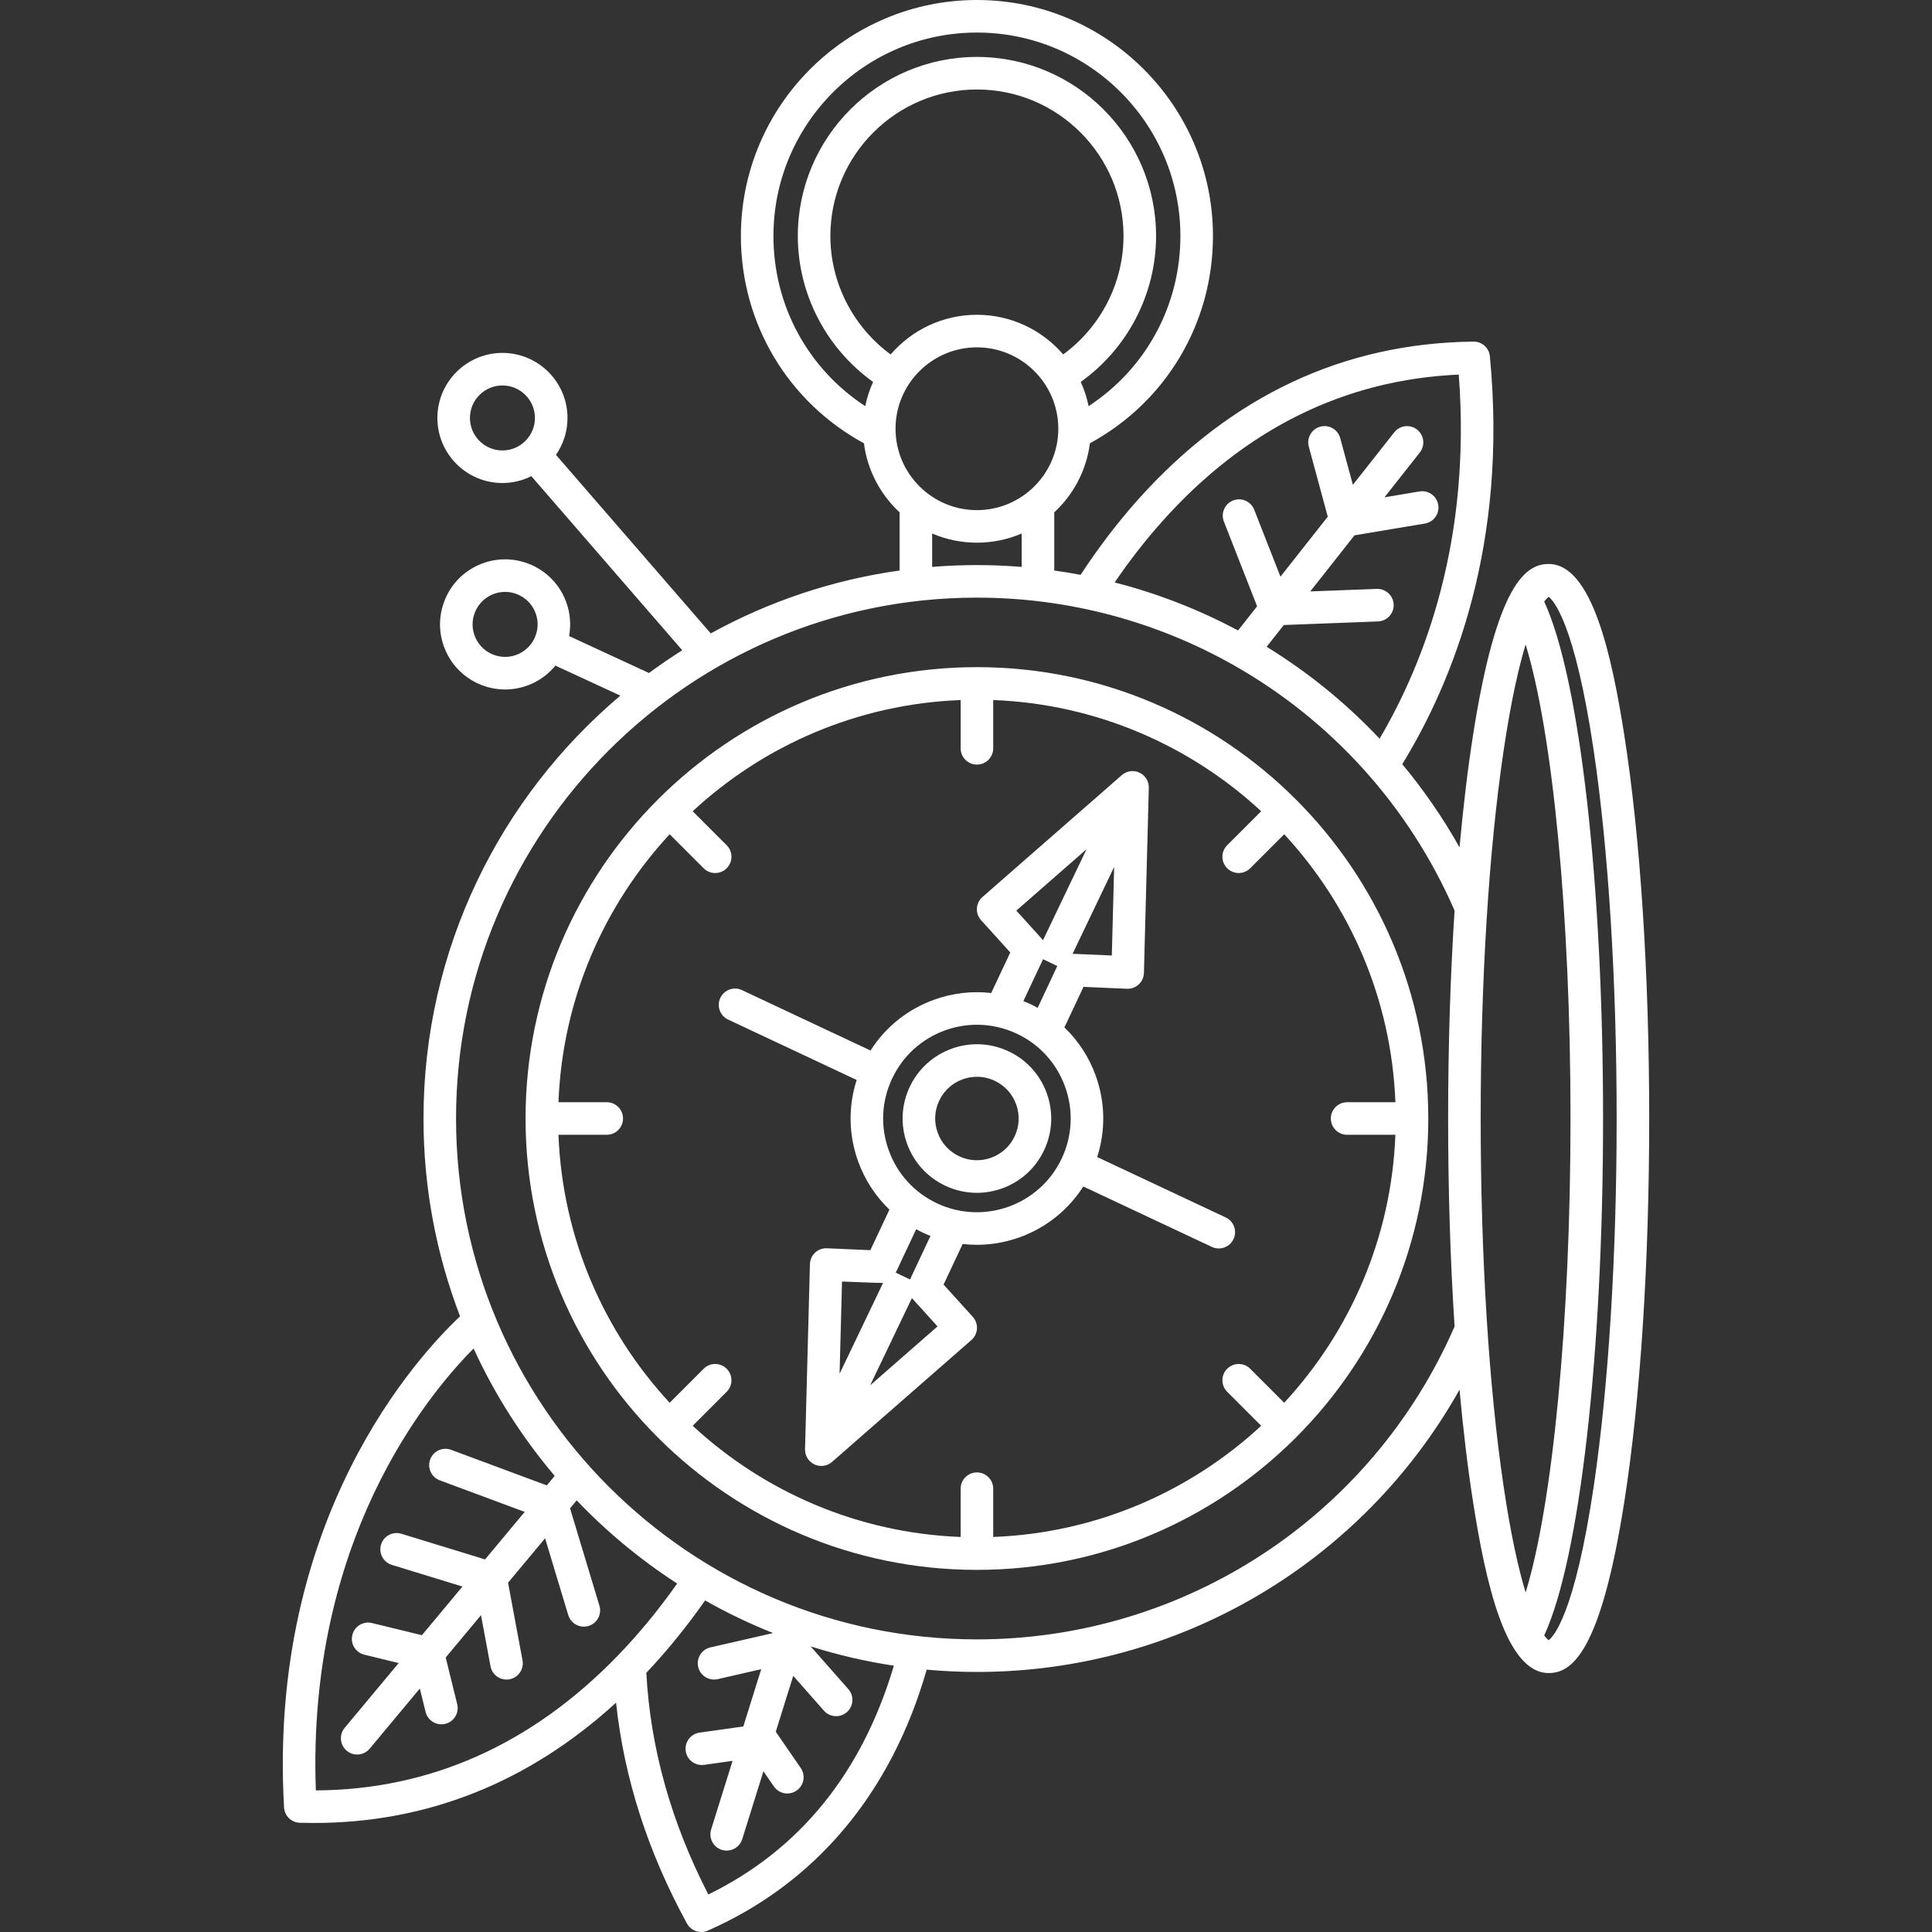 <?xml version="1.0" encoding="iso-8859-1"?>
<!-- Generator: Adobe Illustrator 18.0.0, SVG Export Plug-In . SVG Version: 6.00 Build 0)  -->
<!DOCTYPE svg PUBLIC "-//W3C//DTD SVG 1.1//EN" "http://www.w3.org/Graphics/SVG/1.1/DTD/svg11.dtd">
<svg version="1.1" id="Capa_1" xmlns="http://www.w3.org/2000/svg" xmlns:xlink="http://www.w3.org/1999/xlink" x="0px" y="0px"
	fill="white"  viewBox="0 0 474.732 474.732" style="enable-background:new 0 0 474.732 474.732;" xml:space="preserve">
<rect x="0" y="0" width="474.732" height="474.732" fill="#333333" stroke="none"/>
<g>
	<path d="M240.05,163.931c-61.156,0-110.91,49.754-110.91,110.91s49.754,110.91,110.91,110.91c61.156,0,110.91-49.754,110.91-110.91
		S301.206,163.931,240.05,163.931z M331.012,278.841h11.863c-0.975,25.362-11.168,48.398-27.322,65.847l-8.354-8.355
		c-1.562-1.562-4.094-1.563-5.657,0c-1.563,1.562-1.563,4.095,0,5.656l8.355,8.355c-17.449,16.153-40.484,26.347-65.846,27.321
		v-11.862c0-2.209-1.791-4-4-4s-4,1.791-4,4v11.862c-25.362-0.975-48.398-11.168-65.846-27.322l8.355-8.355
		c1.562-1.562,1.562-4.095,0-5.656c-1.562-1.563-4.094-1.563-5.657,0l-8.354,8.355c-16.153-17.449-26.347-40.484-27.322-65.847
		h11.863c2.209,0,4-1.791,4-4s-1.791-4-4-4h-11.863c0.975-25.362,11.168-48.398,27.321-65.846l8.355,8.355
		c0.781,0.781,1.805,1.172,2.829,1.172c1.023,0,2.047-0.391,2.828-1.172c1.563-1.562,1.563-4.095,0-5.656l-8.355-8.356
		c17.449-16.154,40.485-26.347,65.847-27.322v11.863c0,2.209,1.791,4,4,4s4-1.791,4-4v-11.863
		c25.362,0.975,48.398,11.169,65.847,27.322l-8.355,8.356c-1.562,1.562-1.562,4.095,0,5.656c0.781,0.781,1.804,1.172,2.828,1.172
		s2.047-0.391,2.829-1.172l8.355-8.355c16.153,17.449,26.347,40.484,27.321,65.846h-11.863c-2.209,0-4,1.791-4,4
		S328.803,278.841,331.012,278.841z"/>
	<path d="M247.812,258.323c-9.108-4.281-20-0.353-24.281,8.756c-2.074,4.412-2.305,9.368-0.651,13.954
		c1.654,4.586,4.995,8.254,9.407,10.327c2.467,1.159,5.104,1.743,7.751,1.743c2.087,0,4.181-0.363,6.203-1.092
		c4.586-1.654,8.254-4.995,10.327-9.407c2.074-4.412,2.305-9.367,0.651-13.954C255.565,264.064,252.224,260.396,247.812,258.323z
		 M249.328,279.202c-1.165,2.479-3.225,4.354-5.801,5.283c-2.576,0.931-5.359,0.8-7.838-0.365s-4.355-3.225-5.284-5.801
		c-0.929-2.575-0.799-5.359,0.366-7.838c1.744-3.711,5.442-5.891,9.294-5.891c1.458,0,2.939,0.313,4.344,0.973
		c2.478,1.165,4.354,3.225,5.284,5.801C250.622,273.94,250.492,276.724,249.328,279.202z"/>
	<path d="M301.184,299.152l-31.585-14.843c2.096-6.498,1.998-13.465-0.357-19.994c-1.647-4.568-4.285-8.594-7.691-11.859
		l4.684-9.966l10.68,0.464c1.075,0.056,2.117-0.34,2.901-1.07c0.785-0.732,1.242-1.748,1.271-2.82l1.201-45.489
		c0.042-1.588-0.86-3.05-2.297-3.726c-1.438-0.676-3.139-0.438-4.334,0.609l-34.253,29.956c-0.807,0.706-1.297,1.707-1.36,2.777
		c-0.063,1.071,0.308,2.122,1.027,2.917l7.173,7.927l-4.684,9.966c-4.686-0.538-9.469,0.001-14.036,1.648
		c-6.528,2.355-11.954,6.724-15.62,12.485l-31.588-14.845c-2-0.941-4.382-0.081-5.321,1.919c-0.939,1.999-0.081,4.382,1.919,5.321
		l31.588,14.844c-2.096,6.498-1.998,13.466,0.356,19.994c1.647,4.568,4.285,8.594,7.691,11.859l-4.683,9.966l-10.68-0.464
		c-1.077-0.056-2.117,0.34-2.901,1.07c-0.785,0.732-1.242,1.748-1.271,2.82l-1.201,45.488c-0.042,1.588,0.859,3.05,2.297,3.726
		c0.543,0.255,1.124,0.38,1.7,0.38c0.95,0,1.89-0.338,2.634-0.989l34.253-29.955c0.807-0.706,1.297-1.707,1.36-2.777
		c0.063-1.071-0.308-2.122-1.027-2.917l-7.172-7.927l4.687-9.974c1.154,0.13,2.308,0.198,3.458,0.198
		c10.386,0,20.39-5.246,26.186-14.328l31.594,14.848c0.55,0.259,1.128,0.381,1.699,0.381c1.502,0,2.941-0.851,3.623-2.3
		C304.042,302.475,303.183,300.092,301.184,299.152z M263.921,234.383c-0.127-0.007-0.252,0.004-0.378,0.01l10.228-21.37
		l-0.575,21.763L263.921,234.383z M266.988,208.666l-10.712,22.381c-0.097-0.139-0.199-0.276-0.314-0.404l-6.23-6.885
		L266.988,208.666z M256.3,235.699l3.5,1.675l-4.825,10.268c-0.565-0.309-1.138-0.608-1.726-0.885
		c-0.589-0.277-1.186-0.528-1.785-0.766L256.3,235.699z M216.983,315.249l-10.68,22.313l0.598-22.662
		C206.902,314.899,216.719,315.29,216.983,315.249z M213.811,340.406l10.264-21.445c0.022,0.026,0.04,0.055,0.063,0.081l6.229,6.885
		L213.811,340.406z M223.607,314.394l-3.5-1.675l5.017-10.676c0.565,0.309,1.138,0.608,1.727,0.885
		c0.59,0.277,1.186,0.53,1.784,0.767L223.607,314.394z M260.895,284.639c-5.402,11.495-19.148,16.45-30.642,11.049
		c-5.568-2.616-9.784-7.245-11.871-13.032c-2.087-5.788-1.795-12.041,0.821-17.609c2.617-5.567,7.245-9.783,13.033-11.87
		c2.551-0.921,5.193-1.378,7.827-1.378c3.341,0,6.669,0.736,9.782,2.199c5.568,2.616,9.784,7.245,11.871,13.032
		C263.803,272.817,263.511,279.07,260.895,284.639z"/>
	<path d="M399.131,180.7c-3.07-19.609-7.958-42.119-18.592-42.119c-5.586,0-12.748,4.787-18.592,42.119
		c-1.305,8.335-2.411,17.589-3.313,27.51c-4.095-7.293-8.812-14.121-14.067-20.433c12.661-20.682,25.966-54.214,21.523-100.22
		c-0.2-2.066-1.913-3.643-4.024-3.615c-31.985,0.339-59.729,13.411-82.462,38.856c-5.017,5.621-9.743,11.819-14.079,18.45
		c-2.143-0.407-4.304-0.753-6.476-1.057v-14.298c4.704-4.354,7.91-10.298,8.764-16.97C286.521,98.745,298.049,79.44,298.049,58
		c0-31.981-26.019-58-58-58s-58,26.019-58,58c0,21.441,11.529,40.747,30.239,50.924c0.854,6.669,4.059,12.612,8.761,16.965v14.295
		c-16.611,2.333-32.269,7.673-46.402,15.459l-38.038-43.875c1.784-2.579,2.835-5.701,2.835-9.067
		c0-8.814-7.171-15.985-15.985-15.985c-8.814,0-15.985,7.171-15.985,15.985s7.171,15.985,15.985,15.985
		c2.552,0,4.957-0.616,7.1-1.684l37.086,42.778c-2.796,1.766-5.524,3.63-8.178,5.589l-19.632-9.078
		c0.585-3.168,0.206-6.433-1.145-9.433v-0.001c-3.621-8.035-13.103-11.629-21.141-8.008c-3.893,1.754-6.87,4.919-8.383,8.912
		s-1.379,8.336,0.375,12.229c1.754,3.894,4.918,6.87,8.912,8.383c1.841,0.697,3.757,1.045,5.669,1.045
		c2.234,0,4.462-0.475,6.56-1.419c2.289-1.031,4.248-2.56,5.792-4.448l15.957,7.379c-29.561,24.965-48.372,62.28-48.372,103.912
		c0,17.118,3.188,33.504,8.987,48.606c-10.232,9.608-47.281,49.539-43.251,120.671c0.118,2.073,1.802,3.712,3.878,3.771
		c1.151,0.033,2.293,0.051,3.435,0.05c27.832-0.001,52.767-9.93,74.268-29.556c1.962,18.467,7.801,36.684,17.424,54.269
		c0.722,1.32,2.089,2.081,3.511,2.081c0.54,0,1.088-0.11,1.611-0.341c26.549-11.697,45.087-33.83,53.783-64.127
		c4.067,0.368,8.183,0.566,12.344,0.566c49.592,0,94.68-26.798,118.585-69.365c0.902,9.922,2.008,19.179,3.313,27.515
		c3.07,19.609,7.957,42.119,18.592,42.119c5.586,0,12.748-4.787,18.592-42.119c3.941-25.179,6.112-58.612,6.112-94.141
		S403.072,205.879,399.131,180.7z M115.473,102.701c0-4.403,3.582-7.985,7.985-7.985c4.403,0,7.985,3.582,7.985,7.985
		s-3.582,7.985-7.985,7.985C119.055,110.687,115.473,107.104,115.473,102.701z M131.582,156.252
		c-0.755,1.994-2.243,3.575-4.188,4.452c-1.944,0.875-4.114,0.942-6.108,0.187c-1.995-0.756-3.576-2.242-4.452-4.188
		c-0.876-1.944-0.943-4.113-0.187-6.108c0.755-1.994,2.243-3.575,4.188-4.451c1.062-0.479,2.173-0.705,3.269-0.705
		c3.046,0,5.961,1.752,7.292,4.704C132.272,152.088,132.338,154.257,131.582,156.252z M285.571,128.126
		c20.285-22.705,44.787-34.831,72.877-36.083c3.078,40.416-8.188,70.305-19.453,89.469c-8.245-8.743-17.578-16.336-27.756-22.583
		l4.217-5.349l23.155-0.882c2.208-0.084,3.929-1.941,3.845-4.149s-1.969-3.921-4.149-3.845l-16.344,0.622l10.868-13.786
		l17.288-2.893c2.179-0.365,3.649-2.427,3.285-4.605c-0.365-2.179-2.428-3.646-4.605-3.285l-8.601,1.44l8.68-11.01
		c1.368-1.735,1.07-4.25-0.665-5.618c-1.736-1.367-4.251-1.07-5.618,0.665l-10.167,12.896l-3.109-11.474
		c-0.579-2.133-2.775-3.399-4.907-2.814c-2.132,0.577-3.393,2.774-2.815,4.906l4.662,17.206l-11.624,14.745l-6.453-16.457
		c-0.807-2.057-3.125-3.071-5.185-2.264c-2.057,0.807-3.07,3.127-2.264,5.184l8.163,20.817l-4.682,5.94
		c-9.541-5.101-19.709-9.08-30.32-11.798C277.545,137.766,281.457,132.736,285.571,128.126z M218.849,87.092
		c-9.206-6.738-14.811-17.578-14.811-29.092c0-19.855,16.154-36.01,36.01-36.01c19.861,0,36.02,16.154,36.02,36.01
		c0,11.521-5.607,22.361-14.817,29.093c-5.138-5.959-12.734-9.743-21.201-9.743C231.583,77.351,223.988,81.134,218.849,87.092z
		 M190.049,58c0-27.57,22.43-50,50-50s50,22.43,50,50c0,17.099-8.51,32.621-22.555,41.797c-0.42-2.078-1.076-4.069-1.929-5.954
		C277.057,85.64,284.069,72.244,284.069,58c0-24.267-19.747-44.01-44.02-44.01c-24.268,0-44.01,19.743-44.01,44.01
		c0,14.239,7.009,27.634,18.497,35.843c-0.854,1.885-1.509,3.877-1.929,5.956C198.56,90.623,190.049,75.1,190.049,58z
		 M220.051,105.35c0-11.027,8.972-19.999,19.999-19.999s19.999,8.972,19.999,19.999s-8.971,19.999-19.999,19.999
		S220.051,116.377,220.051,105.35z M229.049,131.093c3.379,1.45,7.098,2.255,11.001,2.255c3.903,0,7.62-0.805,10.999-2.254v8.21
		c-3.638-0.293-7.305-0.454-11-0.454c-3.703,0-7.371,0.155-11,0.446V131.093z M77.608,439.938
		c-2.229-61.271,27.339-97.094,38.764-108.58c5.211,11.357,11.943,21.875,19.931,31.298l-1.944,2.332l-23.506-8.736
		c-2.071-0.771-4.374,0.285-5.143,2.355c-0.77,2.071,0.285,4.373,2.356,5.143l20.862,7.753l-9.736,11.679l-20.559-6.305
		c-2.112-0.648-4.349,0.54-4.997,2.651c-0.648,2.112,0.54,4.35,2.651,4.997l17.349,5.321l-9.965,11.953l-12.266-2.985
		c-2.145-0.523-4.31,0.794-4.833,2.941c-0.522,2.146,0.794,4.31,2.941,4.832l8.451,2.057l-13.27,15.918
		c-1.415,1.697-1.186,4.22,0.511,5.634c0.748,0.624,1.656,0.928,2.56,0.928c1.146,0,2.283-0.49,3.074-1.438l12.318-14.776
		l1.418,5.75c0.45,1.823,2.083,3.043,3.881,3.043c0.317,0,0.639-0.038,0.961-0.117c2.145-0.529,3.455-2.697,2.926-4.842
		l-2.827-11.461l8.671-10.402l2.34,12.554c0.358,1.924,2.039,3.268,3.928,3.268c0.243,0,0.49-0.022,0.737-0.068
		c2.172-0.405,3.604-2.494,3.199-4.666l-3.554-19.065l9.098-10.913l5.694,18.867c0.522,1.73,2.11,2.846,3.828,2.846
		c0.383,0,0.772-0.056,1.157-0.172c2.115-0.638,3.312-2.87,2.674-4.984l-7.218-23.916l1.633-1.959
		c7.385,7.737,15.674,14.604,24.692,20.437c-4.535,6.428-9.413,12.359-14.542,17.662C130.688,428.65,105.726,439.797,77.608,439.938
		z M174.06,465.508c-9.139-17.69-14.253-35.987-15.244-54.459c5.091-5.396,9.938-11.355,14.444-17.786
		c5.315,3.01,10.85,5.674,16.577,7.958l-0.029,0.093l-15.241,3.488c-2.153,0.493-3.5,2.639-3.007,4.792
		c0.493,2.153,2.636,3.495,4.792,3.007l10.694-2.448l-4.398,14.076l-10.746,1.512c-2.188,0.308-3.711,2.331-3.404,4.519
		c0.308,2.188,2.33,3.712,4.518,3.403l6.992-0.984l-5.268,16.86c-0.659,2.109,0.516,4.353,2.625,5.012
		c0.397,0.124,0.799,0.183,1.194,0.183c1.703,0,3.282-1.097,3.817-2.808l5.216-16.695l2.572,3.738
		c0.775,1.128,2.026,1.733,3.299,1.733c0.782,0,1.571-0.229,2.264-0.704c1.82-1.252,2.28-3.743,1.028-5.563l-6.13-8.911l4.29-13.731
		l7.544,8.553c0.791,0.896,1.894,1.354,3.001,1.354c0.94,0,1.884-0.329,2.645-1c1.657-1.462,1.815-3.989,0.354-5.646l-9.258-10.496
		c6.611,2.086,13.438,3.682,20.439,4.74C211.808,435.642,196.508,454.531,174.06,465.508z M240.049,402.831
		c-70.574,0-127.99-57.416-127.99-127.99s57.416-127.99,127.99-127.99c22.664,0,44.321,5.949,63.186,16.647
		c0.06,0.035,0.118,0.073,0.178,0.104c23.545,13.402,42.71,34.219,54.009,60.143c-1.042,15.988-1.588,33.278-1.588,51.096
		c0,17.82,0.547,35.111,1.588,51.099C337.044,372.677,291.082,402.831,240.049,402.831z M363.834,274.841
		c0-33.735,1.993-65.784,5.611-90.241c1.814-12.26,3.717-20.579,5.433-26.231c6.641,21.629,11.031,66.572,11.031,116.472
		c0,49.892-4.391,94.834-11.031,116.47c-1.716-5.651-3.618-13.97-5.432-26.228C365.827,340.625,363.834,308.576,363.834,274.841z
		 M391.632,365.083c-4.731,31.976-10.075,37.213-11.094,37.938c-0.204-0.145-0.583-0.477-1.094-1.161
		c8.697-18.795,14.464-68.977,14.464-127.018c0-58.049-5.768-108.231-14.464-127.019c0.51-0.684,0.89-1.016,1.094-1.161
		c1.019,0.725,6.363,5.962,11.094,37.938c3.618,24.458,5.611,56.507,5.611,90.242S395.25,340.625,391.632,365.083z"/>
</g>
<g>
</g>
<g>
</g>
<g>
</g>
<g>
</g>
<g>
</g>
<g>
</g>
<g>
</g>
<g>
</g>
<g>
</g>
<g>
</g>
<g>
</g>
<g>
</g>
<g>
</g>
<g>
</g>
<g>
</g>
</svg>

